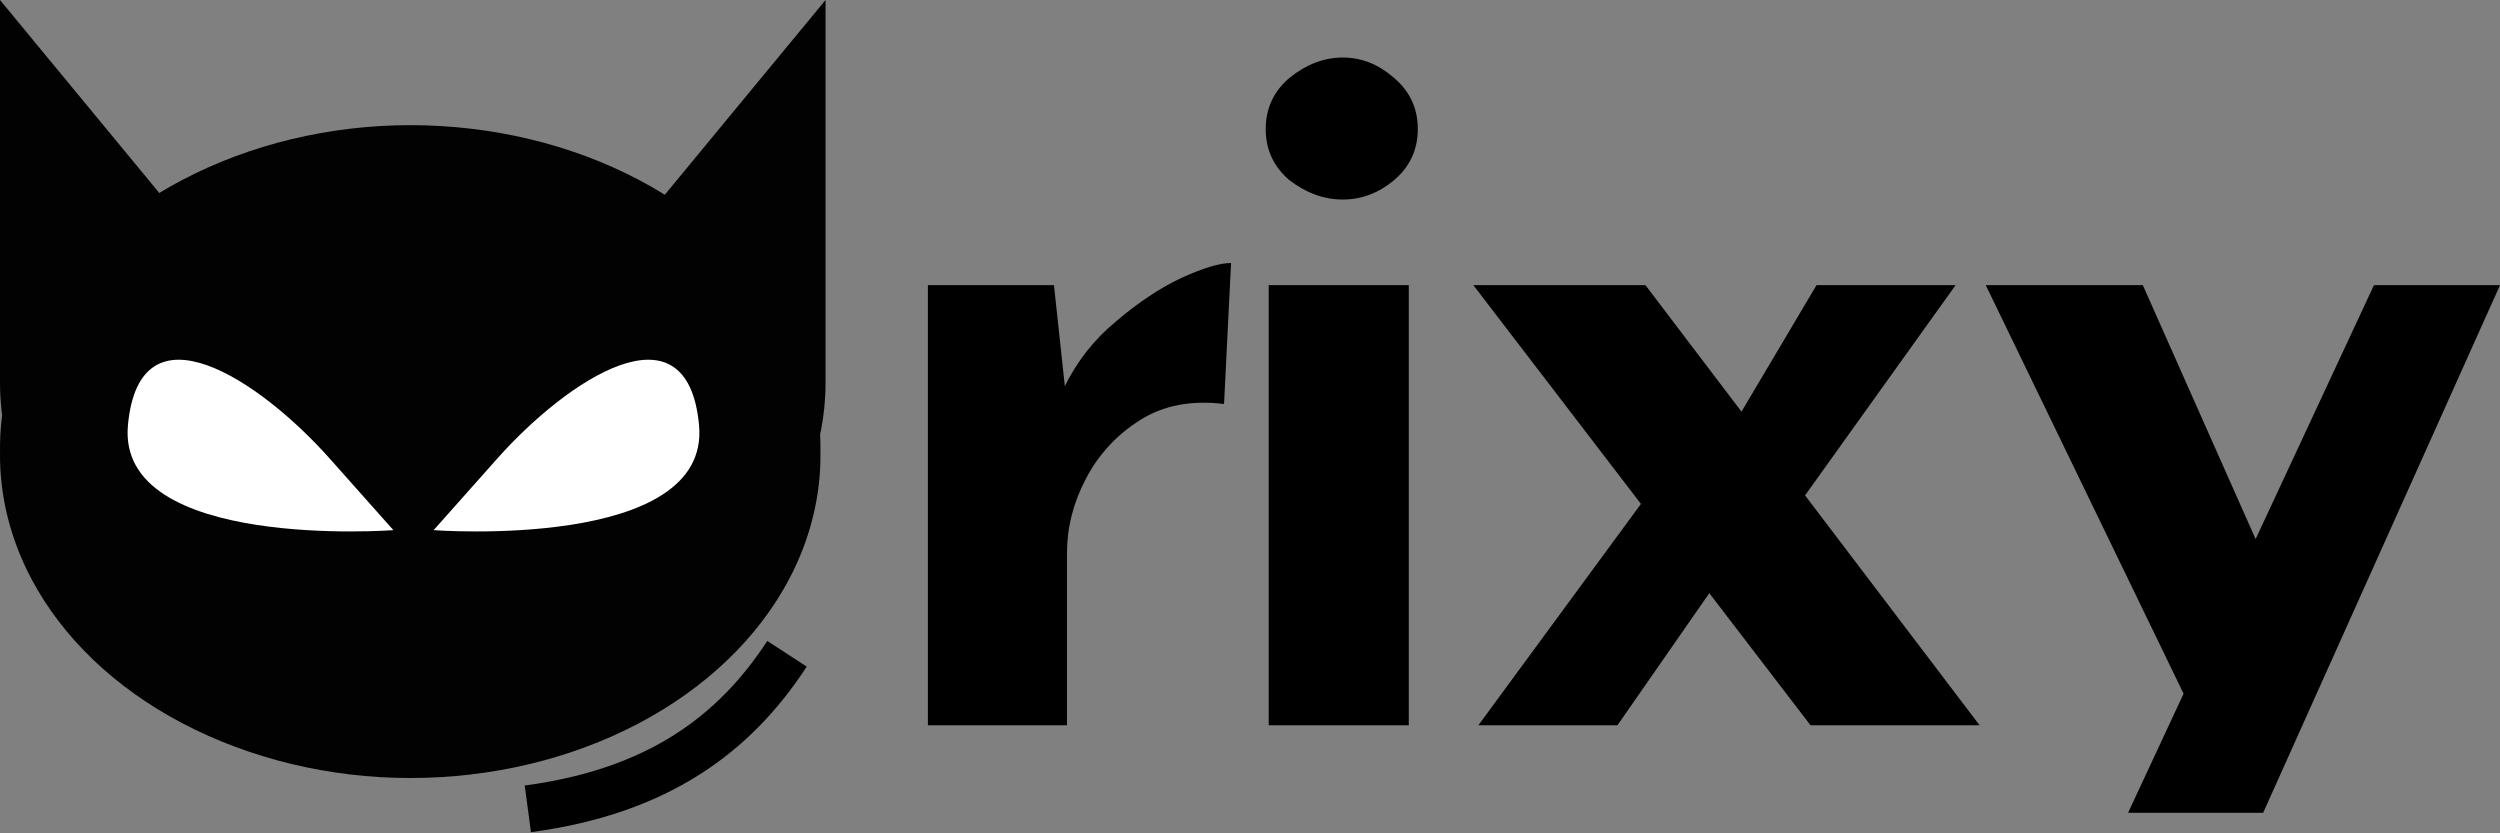 <svg width="147" height="49" viewBox="0 0 147 49" fill="none" xmlns="http://www.w3.org/2000/svg">
<rect x="0" y="0" width="147" height="49" fill="#808080" stroke="none"/>
<path d="M61.973 16.767L62.738 23.873L62.561 22.808C63.306 21.268 64.326 19.965 65.621 18.899C66.915 17.793 68.189 16.945 69.444 16.352C70.739 15.76 71.719 15.464 72.386 15.464L71.974 23.755C70.052 23.518 68.405 23.834 67.032 24.703C65.66 25.571 64.601 26.716 63.856 28.137C63.11 29.559 62.738 31.02 62.738 32.52V42.647H54.56V16.767H61.973Z" fill="black"/>
<path d="M74.6 16.767H82.837V42.647H74.6V16.767ZM74.424 7.588C74.424 6.364 74.895 5.357 75.836 4.567C76.816 3.778 77.856 3.383 78.954 3.383C80.052 3.383 81.052 3.778 81.954 4.567C82.895 5.357 83.366 6.364 83.366 7.588C83.366 8.811 82.895 9.818 81.954 10.608C81.052 11.358 80.052 11.733 78.954 11.733C77.856 11.733 76.816 11.358 75.836 10.608C74.895 9.818 74.424 8.811 74.424 7.588Z" fill="black"/>
<path d="M101.929 24.999L106.811 16.767H114.989L104.811 30.98L101.929 24.999ZM116.401 42.647H106.459L86.633 16.767H96.752L116.401 42.647ZM100.87 34.356L95.105 42.647H86.927L97.105 28.789L100.87 34.356Z" fill="black"/>
<path d="M125.131 47.793L139.588 16.767H147.001L133.073 47.793H125.131ZM129.352 42.765L116.762 16.767H125.998L135.705 38.62L129.352 42.765Z" fill="black"/>
<path d="M48.242 26.553C48.281 23.998 47.663 21.45 46.408 19.066C44.582 15.601 41.49 12.639 37.523 10.555C33.556 8.472 28.893 7.36 24.122 7.359C19.351 7.36 14.688 8.496 10.721 10.58C6.754 12.664 3.662 15.626 1.836 19.091C0.584 21.466 -0.034 24.006 0.001 26.553C-0.034 29.101 0.584 31.64 1.836 34.016C3.662 37.481 6.754 40.443 10.721 42.526C14.688 44.61 19.351 45.747 24.122 45.747C28.893 45.747 33.556 44.635 37.523 42.551C41.49 40.467 44.582 37.505 46.408 34.04C47.663 31.657 48.281 29.109 48.242 26.553Z" fill="#030202"/>
<path d="M22.798 25.87C20.226 31.692 7.781 32.147 7.781 18.773L22.798 25.87Z" fill="white"/>
<path d="M24.872 25.87C27.444 31.692 39.889 32.147 39.889 18.773L24.872 25.87Z" fill="white"/>
<path d="M0 0V22.5C8.00315e-05 38.309 24.35 41.829 24.35 41.829C24.35 41.829 48.542 38.309 48.542 22.5V0L33.538 18.176H15.004L0 0Z" fill="#030202"/>
<path d="M41.104 24.997C40.416 17.584 33.316 22.378 29.24 26.963L25.497 31.173C25.497 31.173 41.791 32.4 41.104 24.997Z" fill="white"/>
<path d="M7.523 24.997C8.211 17.584 15.31 22.378 19.387 26.963L23.13 31.173C23.13 31.173 6.836 32.4 7.523 24.997Z" fill="white"/>
<path d="M31.037 47.559C38.696 46.538 43.2 43.159 46.276 38.442" stroke="black" stroke-width="2.768"/>
</svg>
